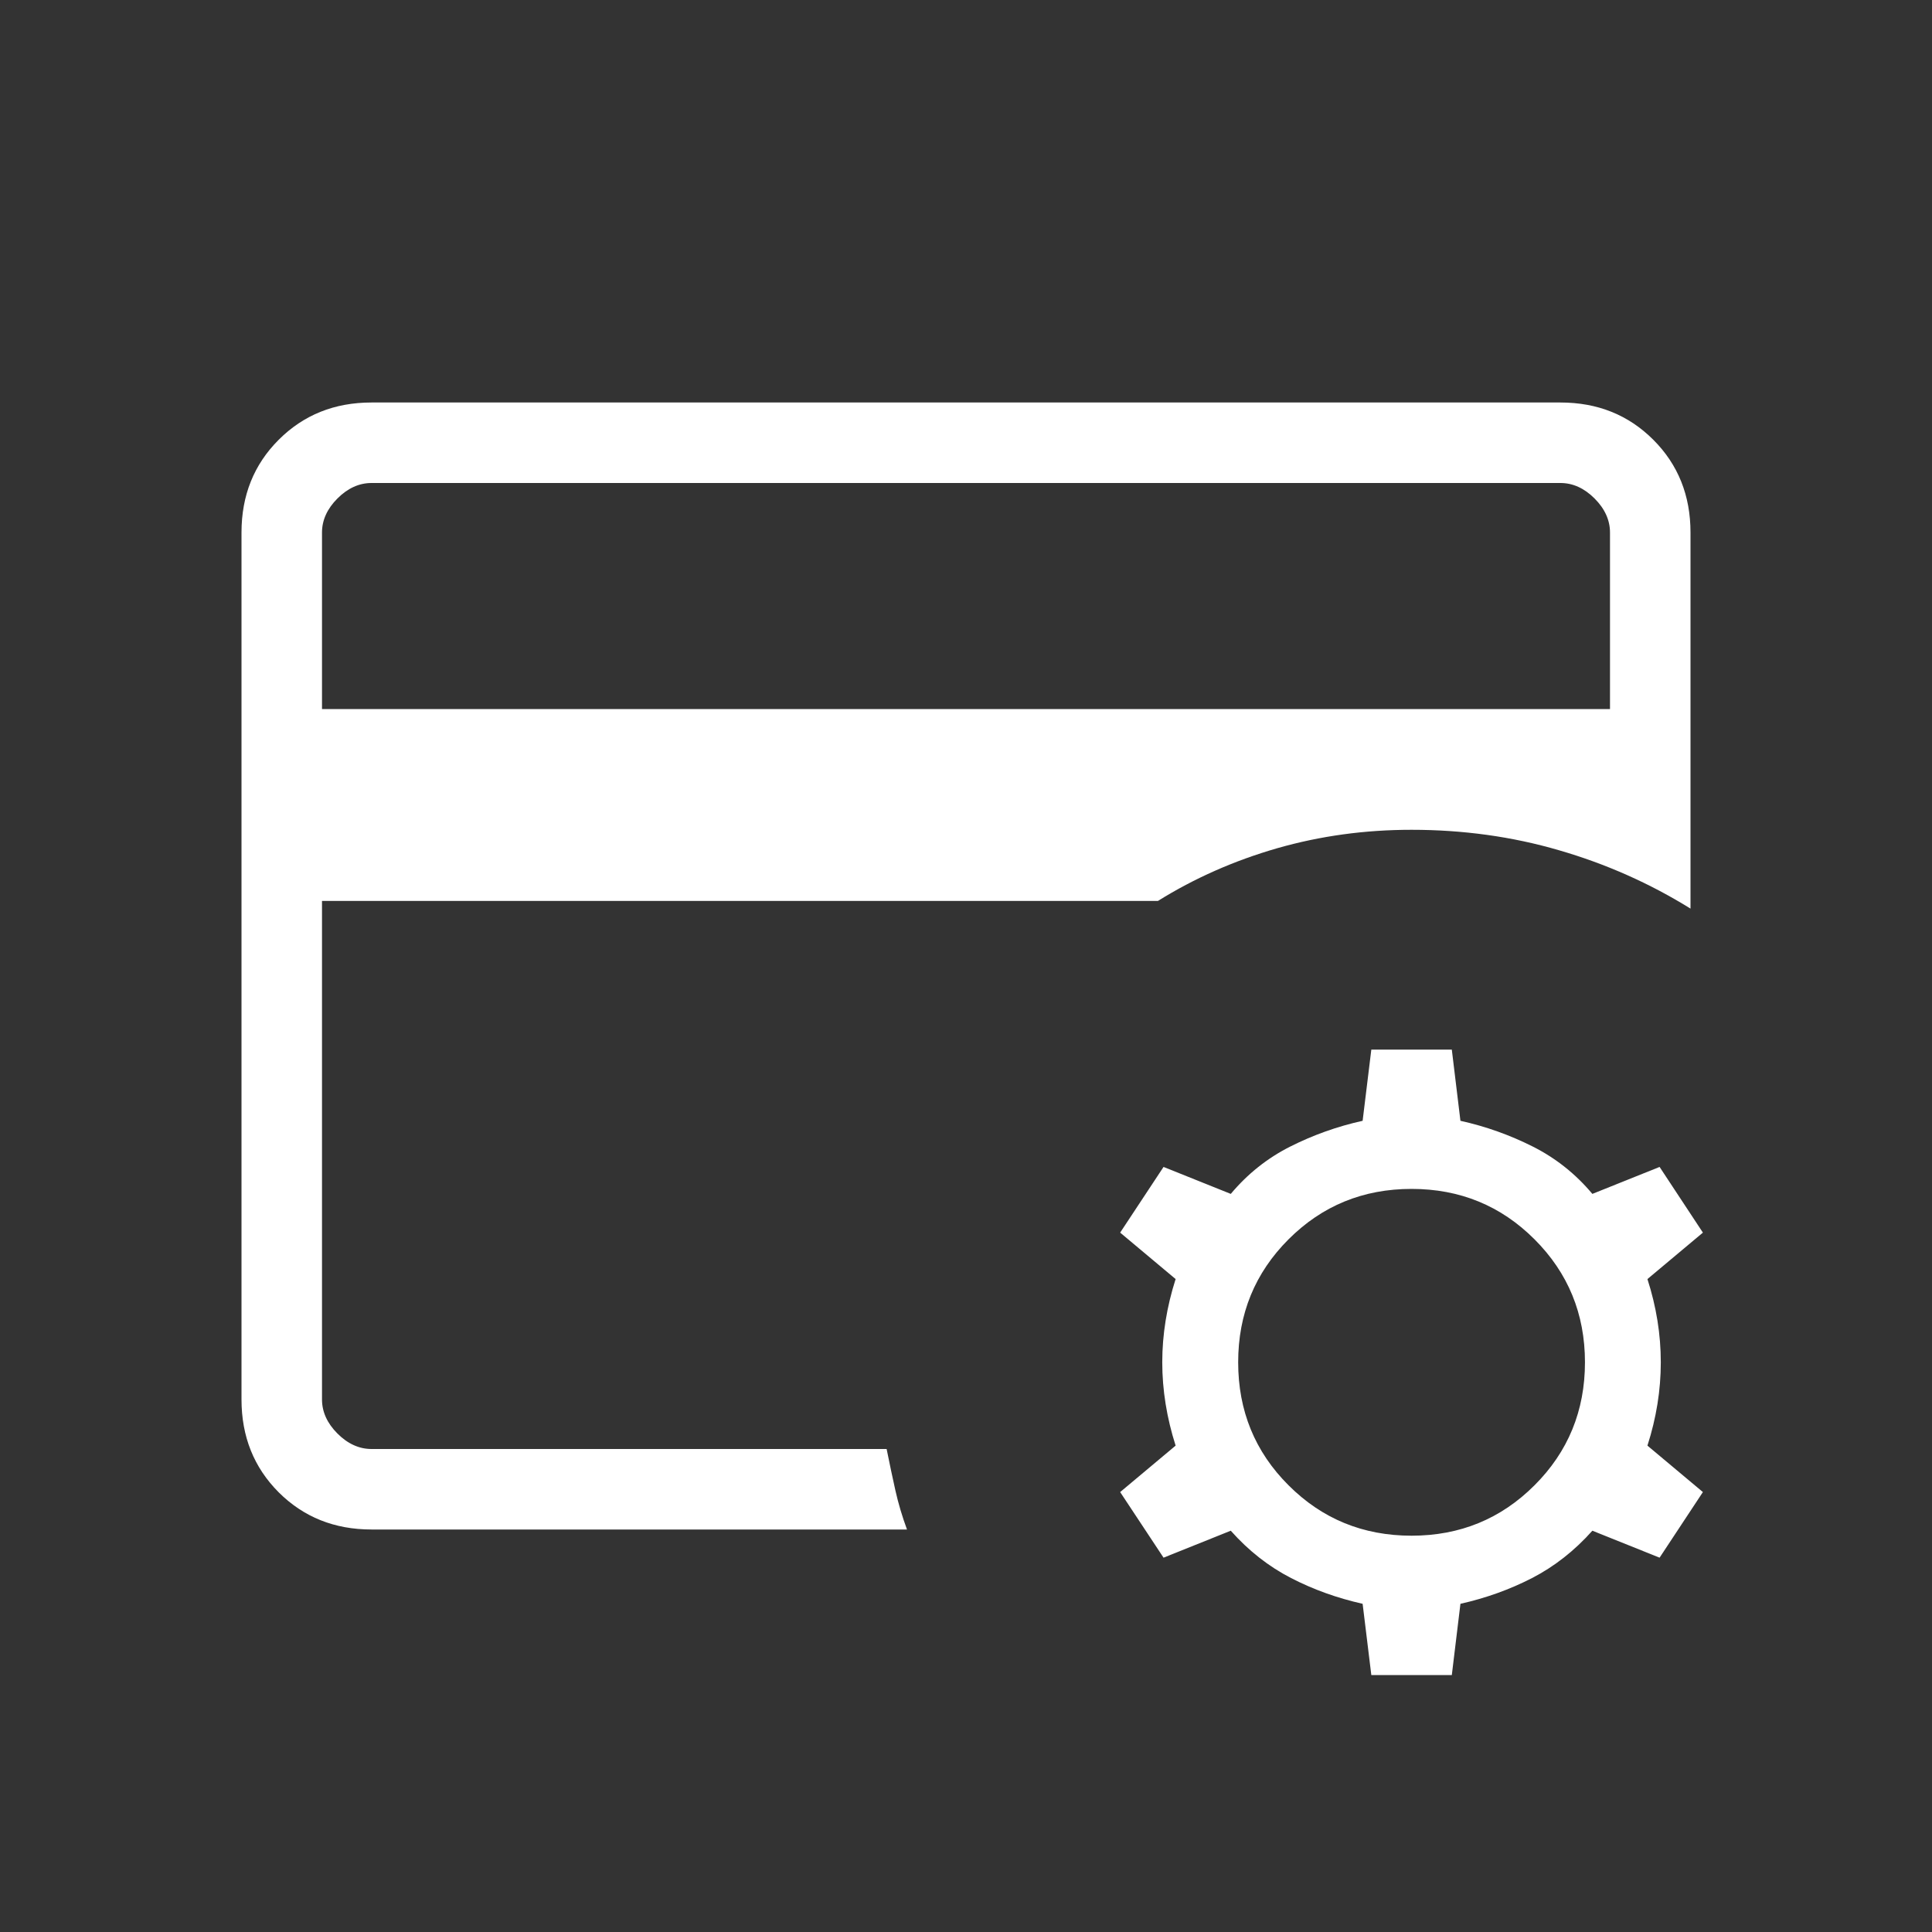 <svg width="24" height="24" viewBox="0 0 24 24" fill="none" xmlns="http://www.w3.org/2000/svg">
<rect x="0" y="0" width="24" height="24" fill="#333333" stroke="none"/>
<mask id="mask0_1121_592" style="mask-type:alpha" maskUnits="userSpaceOnUse" x="0" y="0" width="24" height="24">
<rect width="24" height="24" fill="#D9D9D9"/>
</mask>
<g mask="url(#mask0_1121_592)">
<path d="M4 18V10.308V10.787V6V18ZM4 8.808H20V6.615C20 6.462 19.936 6.32 19.808 6.192C19.68 6.064 19.538 6 19.384 6H4.615C4.462 6 4.32 6.064 4.192 6.192C4.064 6.32 4 6.462 4 6.615V8.808ZM11.267 19H4.615C4.155 19 3.771 18.846 3.462 18.538C3.154 18.229 3 17.845 3 17.384V6.615C3 6.155 3.154 5.771 3.462 5.463C3.771 5.154 4.155 5 4.615 5H19.384C19.845 5 20.229 5.154 20.538 5.463C20.846 5.771 21 6.155 21 6.615V11.287C20.494 10.973 19.949 10.731 19.366 10.562C18.784 10.392 18.173 10.308 17.535 10.308C16.956 10.308 16.4 10.384 15.866 10.537C15.332 10.691 14.838 10.909 14.384 11.192H4V17.384C4 17.538 4.064 17.68 4.192 17.808C4.32 17.936 4.462 18 4.615 18H11.014C11.051 18.183 11.087 18.355 11.123 18.515C11.159 18.676 11.207 18.837 11.267 19ZM17.035 20.808L16.927 19.923C16.611 19.852 16.315 19.746 16.038 19.603C15.76 19.46 15.51 19.264 15.289 19.015L14.454 19.35L13.915 18.535L14.604 17.958C14.494 17.613 14.438 17.268 14.438 16.923C14.438 16.578 14.494 16.233 14.604 15.889L13.915 15.312L14.454 14.496L15.289 14.831C15.498 14.582 15.744 14.386 16.028 14.243C16.312 14.1 16.611 13.993 16.927 13.923L17.035 13.039H18.035L18.142 13.923C18.458 13.993 18.757 14.1 19.041 14.243C19.325 14.386 19.572 14.582 19.781 14.831L20.616 14.496L21.154 15.312L20.465 15.889C20.576 16.233 20.631 16.578 20.631 16.923C20.631 17.268 20.576 17.613 20.465 17.958L21.154 18.535L20.616 19.35L19.781 19.015C19.559 19.264 19.309 19.46 19.032 19.603C18.754 19.746 18.458 19.852 18.142 19.923L18.035 20.808H17.035ZM17.535 19.077C18.136 19.077 18.645 18.868 19.062 18.451C19.48 18.034 19.689 17.524 19.689 16.923C19.689 16.322 19.48 15.813 19.062 15.395C18.645 14.978 18.136 14.769 17.535 14.769C16.933 14.769 16.424 14.978 16.007 15.395C15.589 15.813 15.381 16.322 15.381 16.923C15.381 17.524 15.589 18.034 16.007 18.451C16.424 18.868 16.933 19.077 17.535 19.077Z" fill="#FFFFFF"/>
</g>
</svg>

